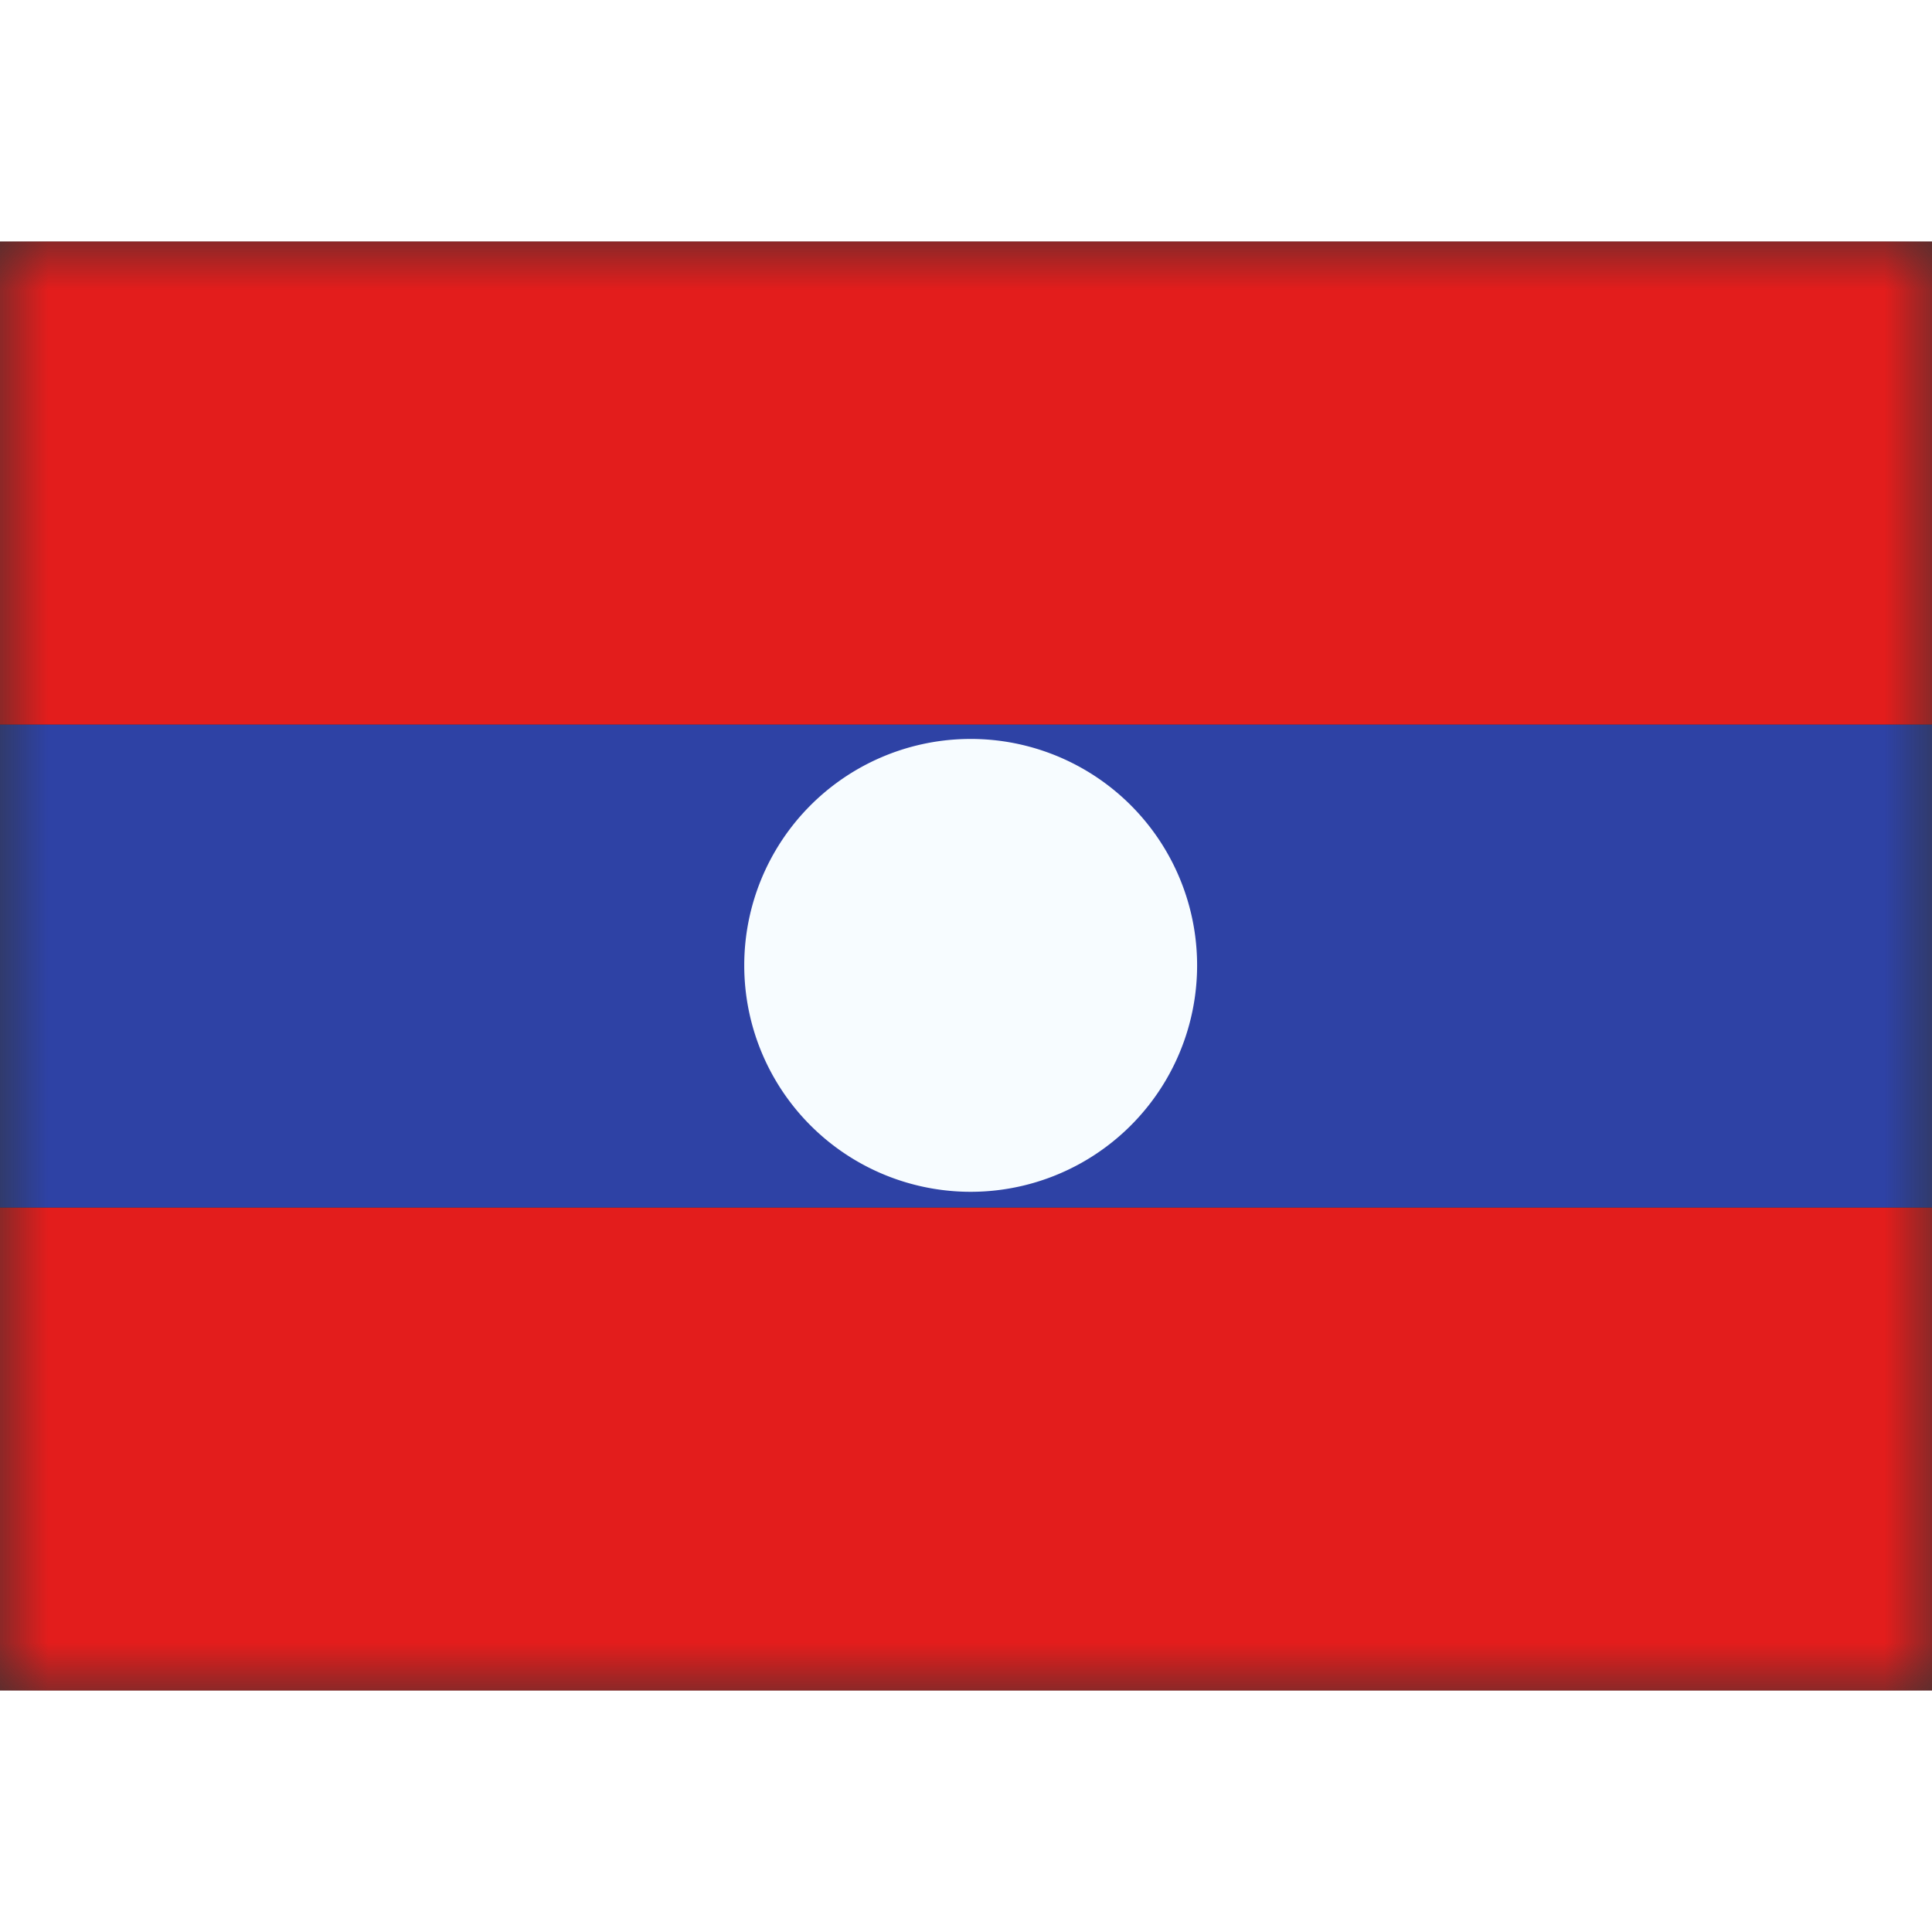 <svg fill="none" xmlns="http://www.w3.org/2000/svg" viewBox="0 0 20 15" height="1em" width="1em">
  <rect x="0" y="0" width="20" height="15" fill="#333333" stroke="none"/>
  <mask id="a" maskUnits="userSpaceOnUse" x="0" y="0" width="20" height="15">
    <path fill="#fff" d="M0 0h20v15H0z"/>
  </mask>
  <g mask="url(#a)" fill-rule="evenodd" clip-rule="evenodd">
    <path d="M0 10h20v5H0v-5z" fill="#E31D1C"/>
    <path d="M0 5h20v5H0V5z" fill="#2E42A5"/>
    <path d="M0 0h20v5H0V0z" fill="#E31D1C"/>
    <path d="M10 9.837a2.344 2.344 0 1 0 0-4.687 2.344 2.344 0 0 0 0 4.687z" fill="#F7FCFF"/>
  </g>
</svg>
